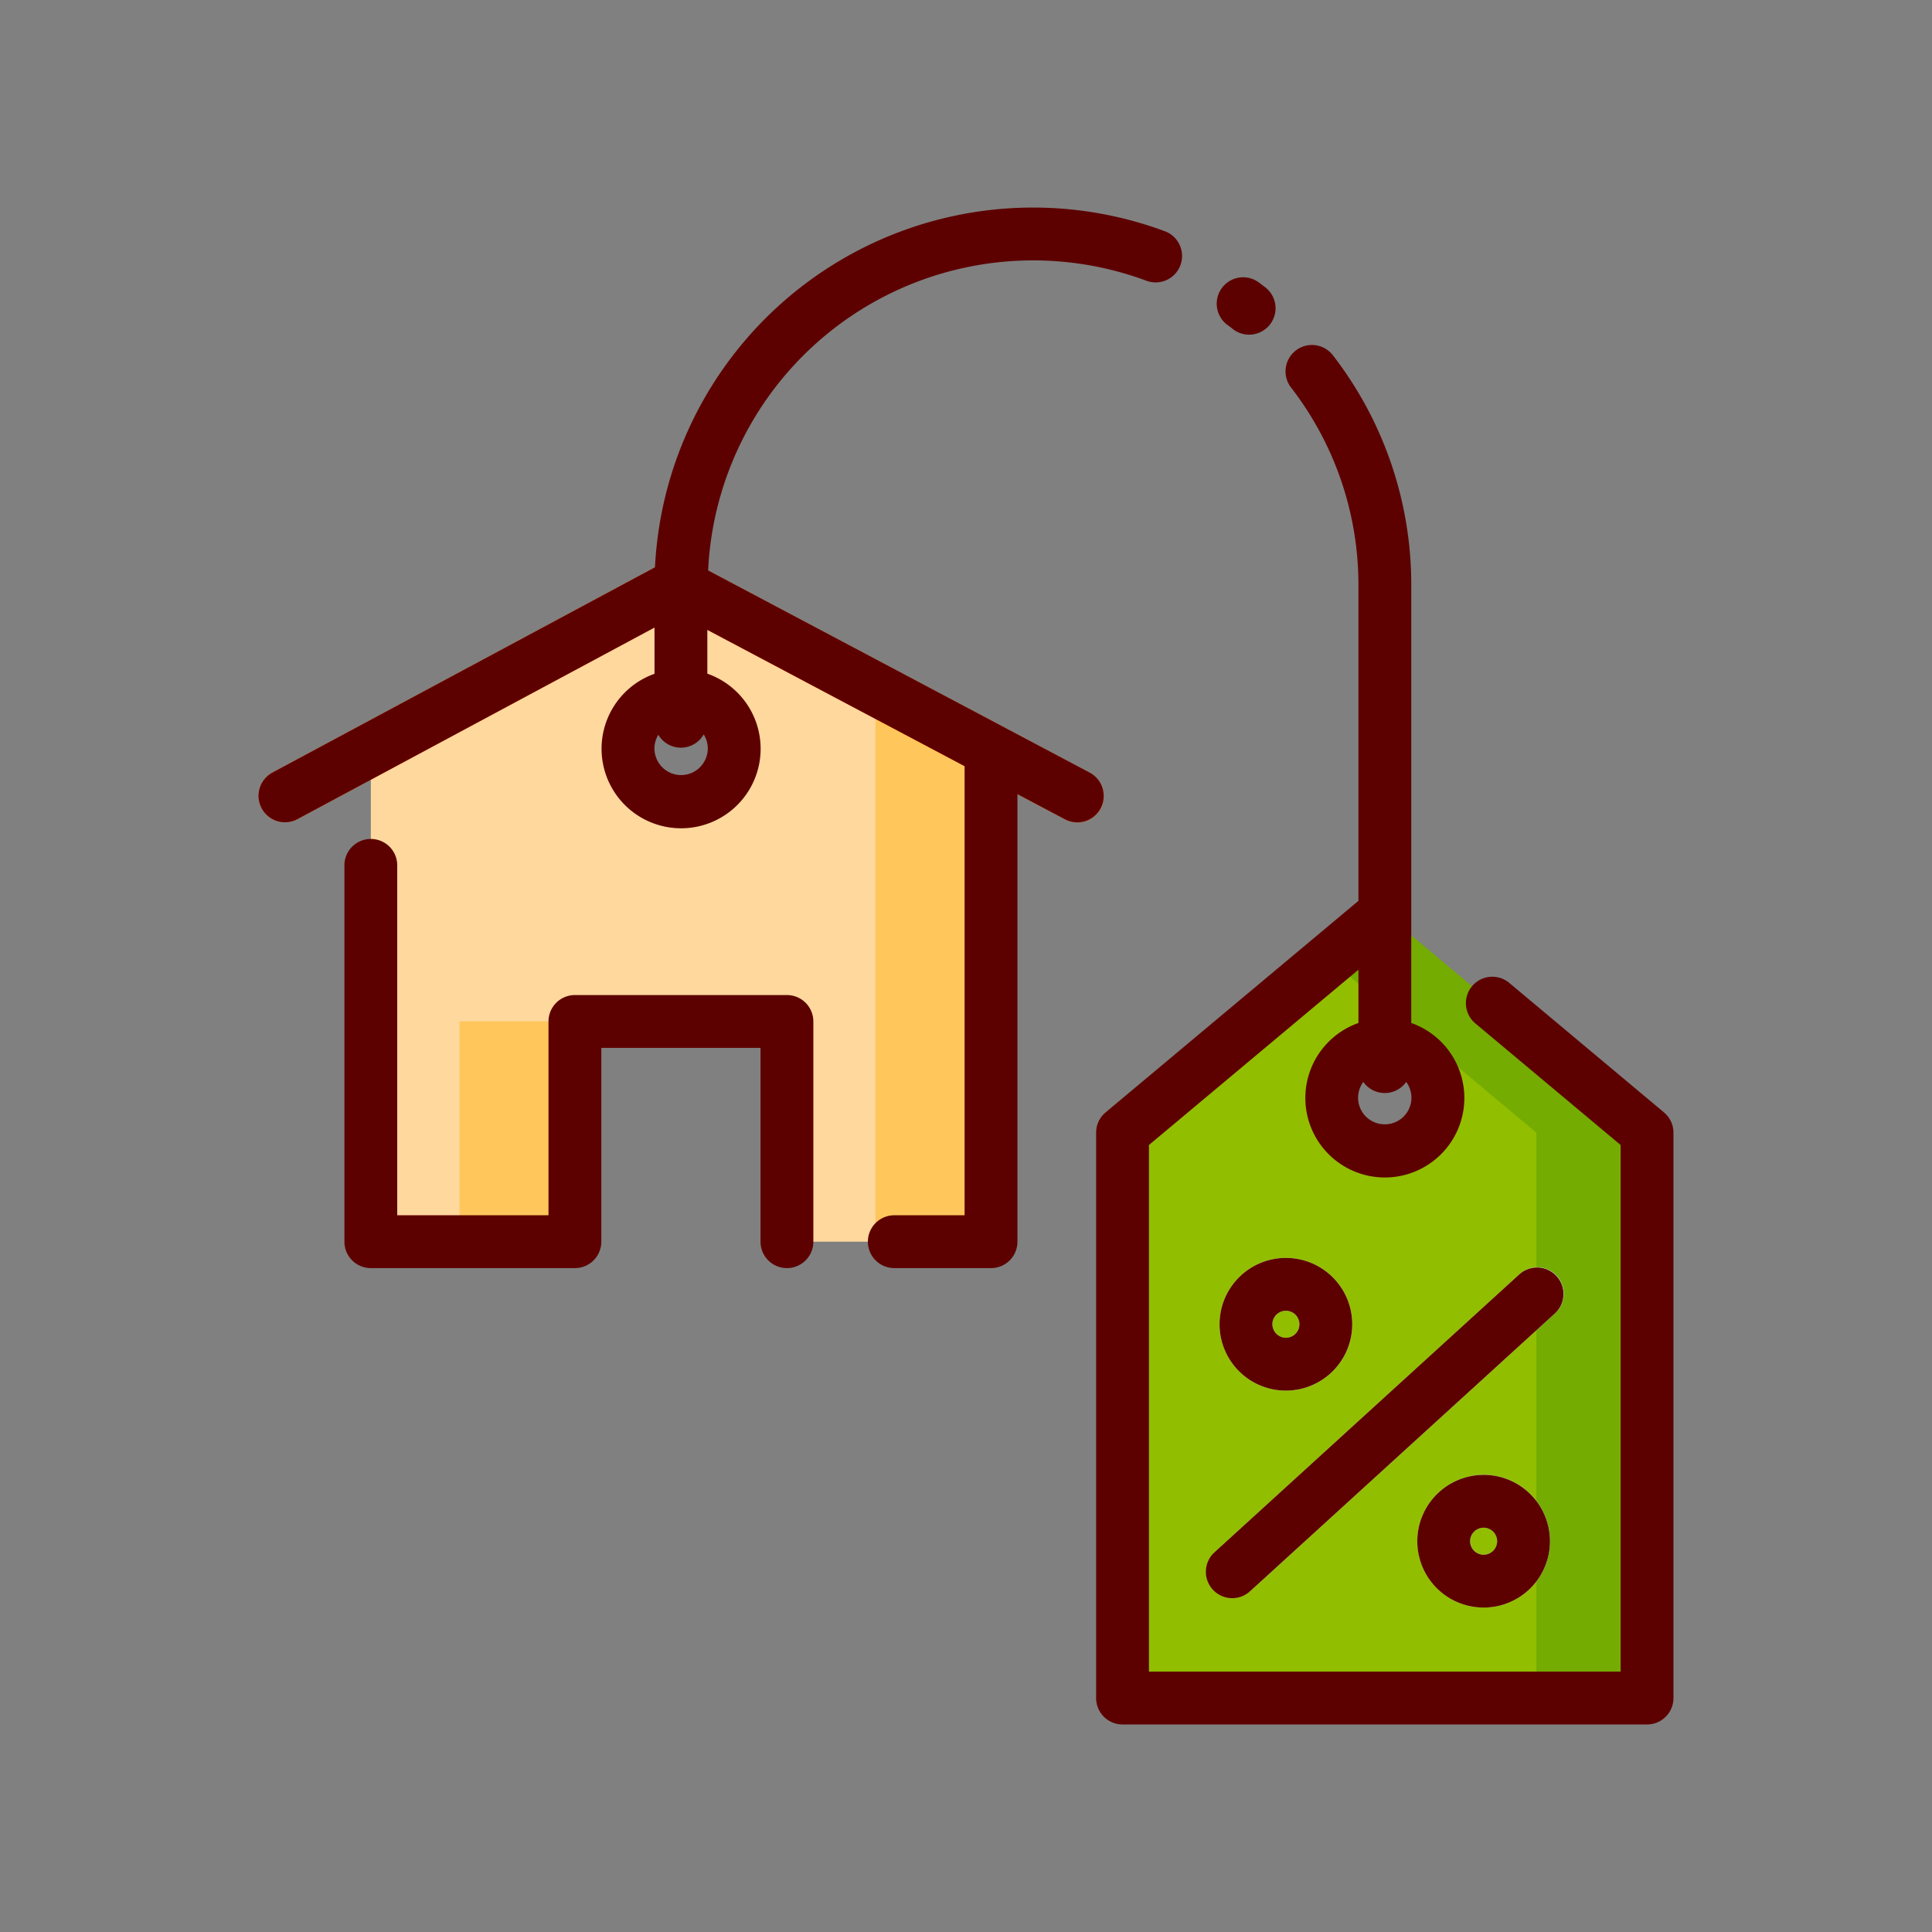 <svg id="Layer_1" data-name="Layer 1" xmlns="http://www.w3.org/2000/svg" viewBox="0 0 128 128"><rect x="0" y="0" width="128" height="128" fill="#808080" stroke="none"/><title>DISCOUNT</title><path d="M91.746,60.5,74.371,75.041V112.5h34.75V75.041Zm0,15.739a3.517,3.517,0,1,1,3.517-3.517A3.517,3.517,0,0,1,91.746,76.239Z" style="fill:#74ac01"/><path d="M45.113,38.735,24.568,49.6V82.265H38.089V67.675H52.136v14.59H65.657V49.7ZM45.126,53.1a3.517,3.517,0,1,1,3.517-3.517A3.517,3.517,0,0,1,45.126,53.1Z" style="fill:#ffd89e"/><polygon points="58 45.917 65.657 48.5 65.657 82.265 58 82.265 58 45.917" style="fill:#ffc65c"/><path d="M88.079,63.569,74.371,75.041V112.5h27.417V75.041Zm3.667,12.67a3.517,3.517,0,1,1,3.517-3.517A3.517,3.517,0,0,1,91.746,76.239Z" style="fill:#92be00"/><path d="M71.371,54.483a1.745,1.745,0,0,1-.818-.2l-25.6-13.561L19.707,54.268a1.75,1.75,0,0,1-1.655-3.084L44.124,37.193a1.753,1.753,0,0,1,1.647,0l26.42,14a1.75,1.75,0,0,1-.821,3.3Z" style="fill:#ff6100"/><rect x="30.447" y="67.667" width="7.657" height="14.599" style="fill:#ffc65c"/><path d="M85.195,92.131a4.395,4.395,0,1,1,4.395-4.395A4.4,4.4,0,0,1,85.195,92.131Zm0-5.29a.895.895,0,1,0,.895.9A.9.9,0,0,0,85.195,86.841Z" style="fill:#e0eff4"/><path d="M98.3,106.5a4.395,4.395,0,1,1,4.395-4.395A4.4,4.4,0,0,1,98.3,106.5Zm0-5.289a.895.895,0,1,0,.895.895A.9.9,0,0,0,98.3,101.214Z" style="fill:#e0eff4"/><path d="M81.659,105.868a1.75,1.75,0,0,1-1.179-3.043l20.175-18.392a1.75,1.75,0,1,1,2.357,2.587L82.837,105.412A1.744,1.744,0,0,1,81.659,105.868Z" style="fill:#e0eff4"/><path d="M72.919,53.552a1.75,1.75,0,0,0-.727-2.366L46.915,37.794a21.559,21.559,0,0,1,29.023-19.2,1.75,1.75,0,1,0,1.218-3.281A25.082,25.082,0,0,0,43.394,37.585l-25.342,13.6a1.75,1.75,0,1,0,1.655,3.084L43.363,41.574v3.067a5.269,5.269,0,1,0,3.5-.008V41.728l17.044,9.03V80.515H59.25a1.75,1.75,0,0,0,0,3.5h6.408a1.75,1.75,0,0,0,1.75-1.75V52.612l3.146,1.667a1.749,1.749,0,0,0,2.366-.727Zm-27.793-2.2a1.769,1.769,0,0,1-1.767-1.767,1.748,1.748,0,0,1,.257-.905,1.736,1.736,0,0,0,3.006-.024,1.751,1.751,0,0,1,.271.929A1.769,1.769,0,0,1,45.126,51.35Z" style="fill:#5d0000"/><path d="M52.136,65.925H38.089a1.75,1.75,0,0,0-1.75,1.75v12.84H26.318V57.333a1.75,1.75,0,0,0-3.5,0V82.265a1.75,1.75,0,0,0,1.75,1.75H38.089a1.75,1.75,0,0,0,1.75-1.75V69.425H50.386v12.84a1.75,1.75,0,0,0,3.5,0V67.675A1.75,1.75,0,0,0,52.136,65.925Z" style="fill:#5d0000"/><path d="M110.244,73.7,99.977,65.107a1.75,1.75,0,0,0-2.246,2.684l9.64,8.068V110.75H76.121V75.859L90,64.246v3.53a5.267,5.267,0,1,0,3.5,0V38.816a24.83,24.83,0,0,0-5.183-15.265,1.75,1.75,0,1,0-2.774,2.134A21.357,21.357,0,0,1,90,38.816V59.683L73.248,73.7a1.749,1.749,0,0,0-.627,1.342V112.5a1.75,1.75,0,0,0,1.75,1.75h34.75a1.75,1.75,0,0,0,1.75-1.75V75.042A1.749,1.749,0,0,0,110.244,73.7Zm-18.5.789a1.76,1.76,0,0,1-1.421-2.808,1.741,1.741,0,0,0,2.842,0,1.76,1.76,0,0,1-1.421,2.808Z" style="fill:#5d0000"/><path d="M81.316,21.521l.313.238A1.75,1.75,0,1,0,83.778,19l-.367-.279a1.75,1.75,0,0,0-2.1,2.8Z" style="fill:#5d0000"/><path d="M89.589,87.736a4.395,4.395,0,1,0-4.395,4.395A4.4,4.4,0,0,0,89.589,87.736Zm-5.29,0a.895.895,0,1,1,.9.895A.9.9,0,0,1,84.3,87.736Z" style="fill:#5d0000"/><path d="M93.9,102.109a4.395,4.395,0,1,0,4.4-4.395A4.4,4.4,0,0,0,93.9,102.109Zm5.29,0a.895.895,0,1,1-.895-.895A.9.9,0,0,1,99.191,102.109Z" style="fill:#5d0000"/><path d="M103.127,84.548a1.75,1.75,0,0,0-2.472-.115L80.479,102.825a1.75,1.75,0,1,0,2.357,2.587L103.012,87.02A1.75,1.75,0,0,0,103.127,84.548Z" style="fill:#5d0000"/></svg>
